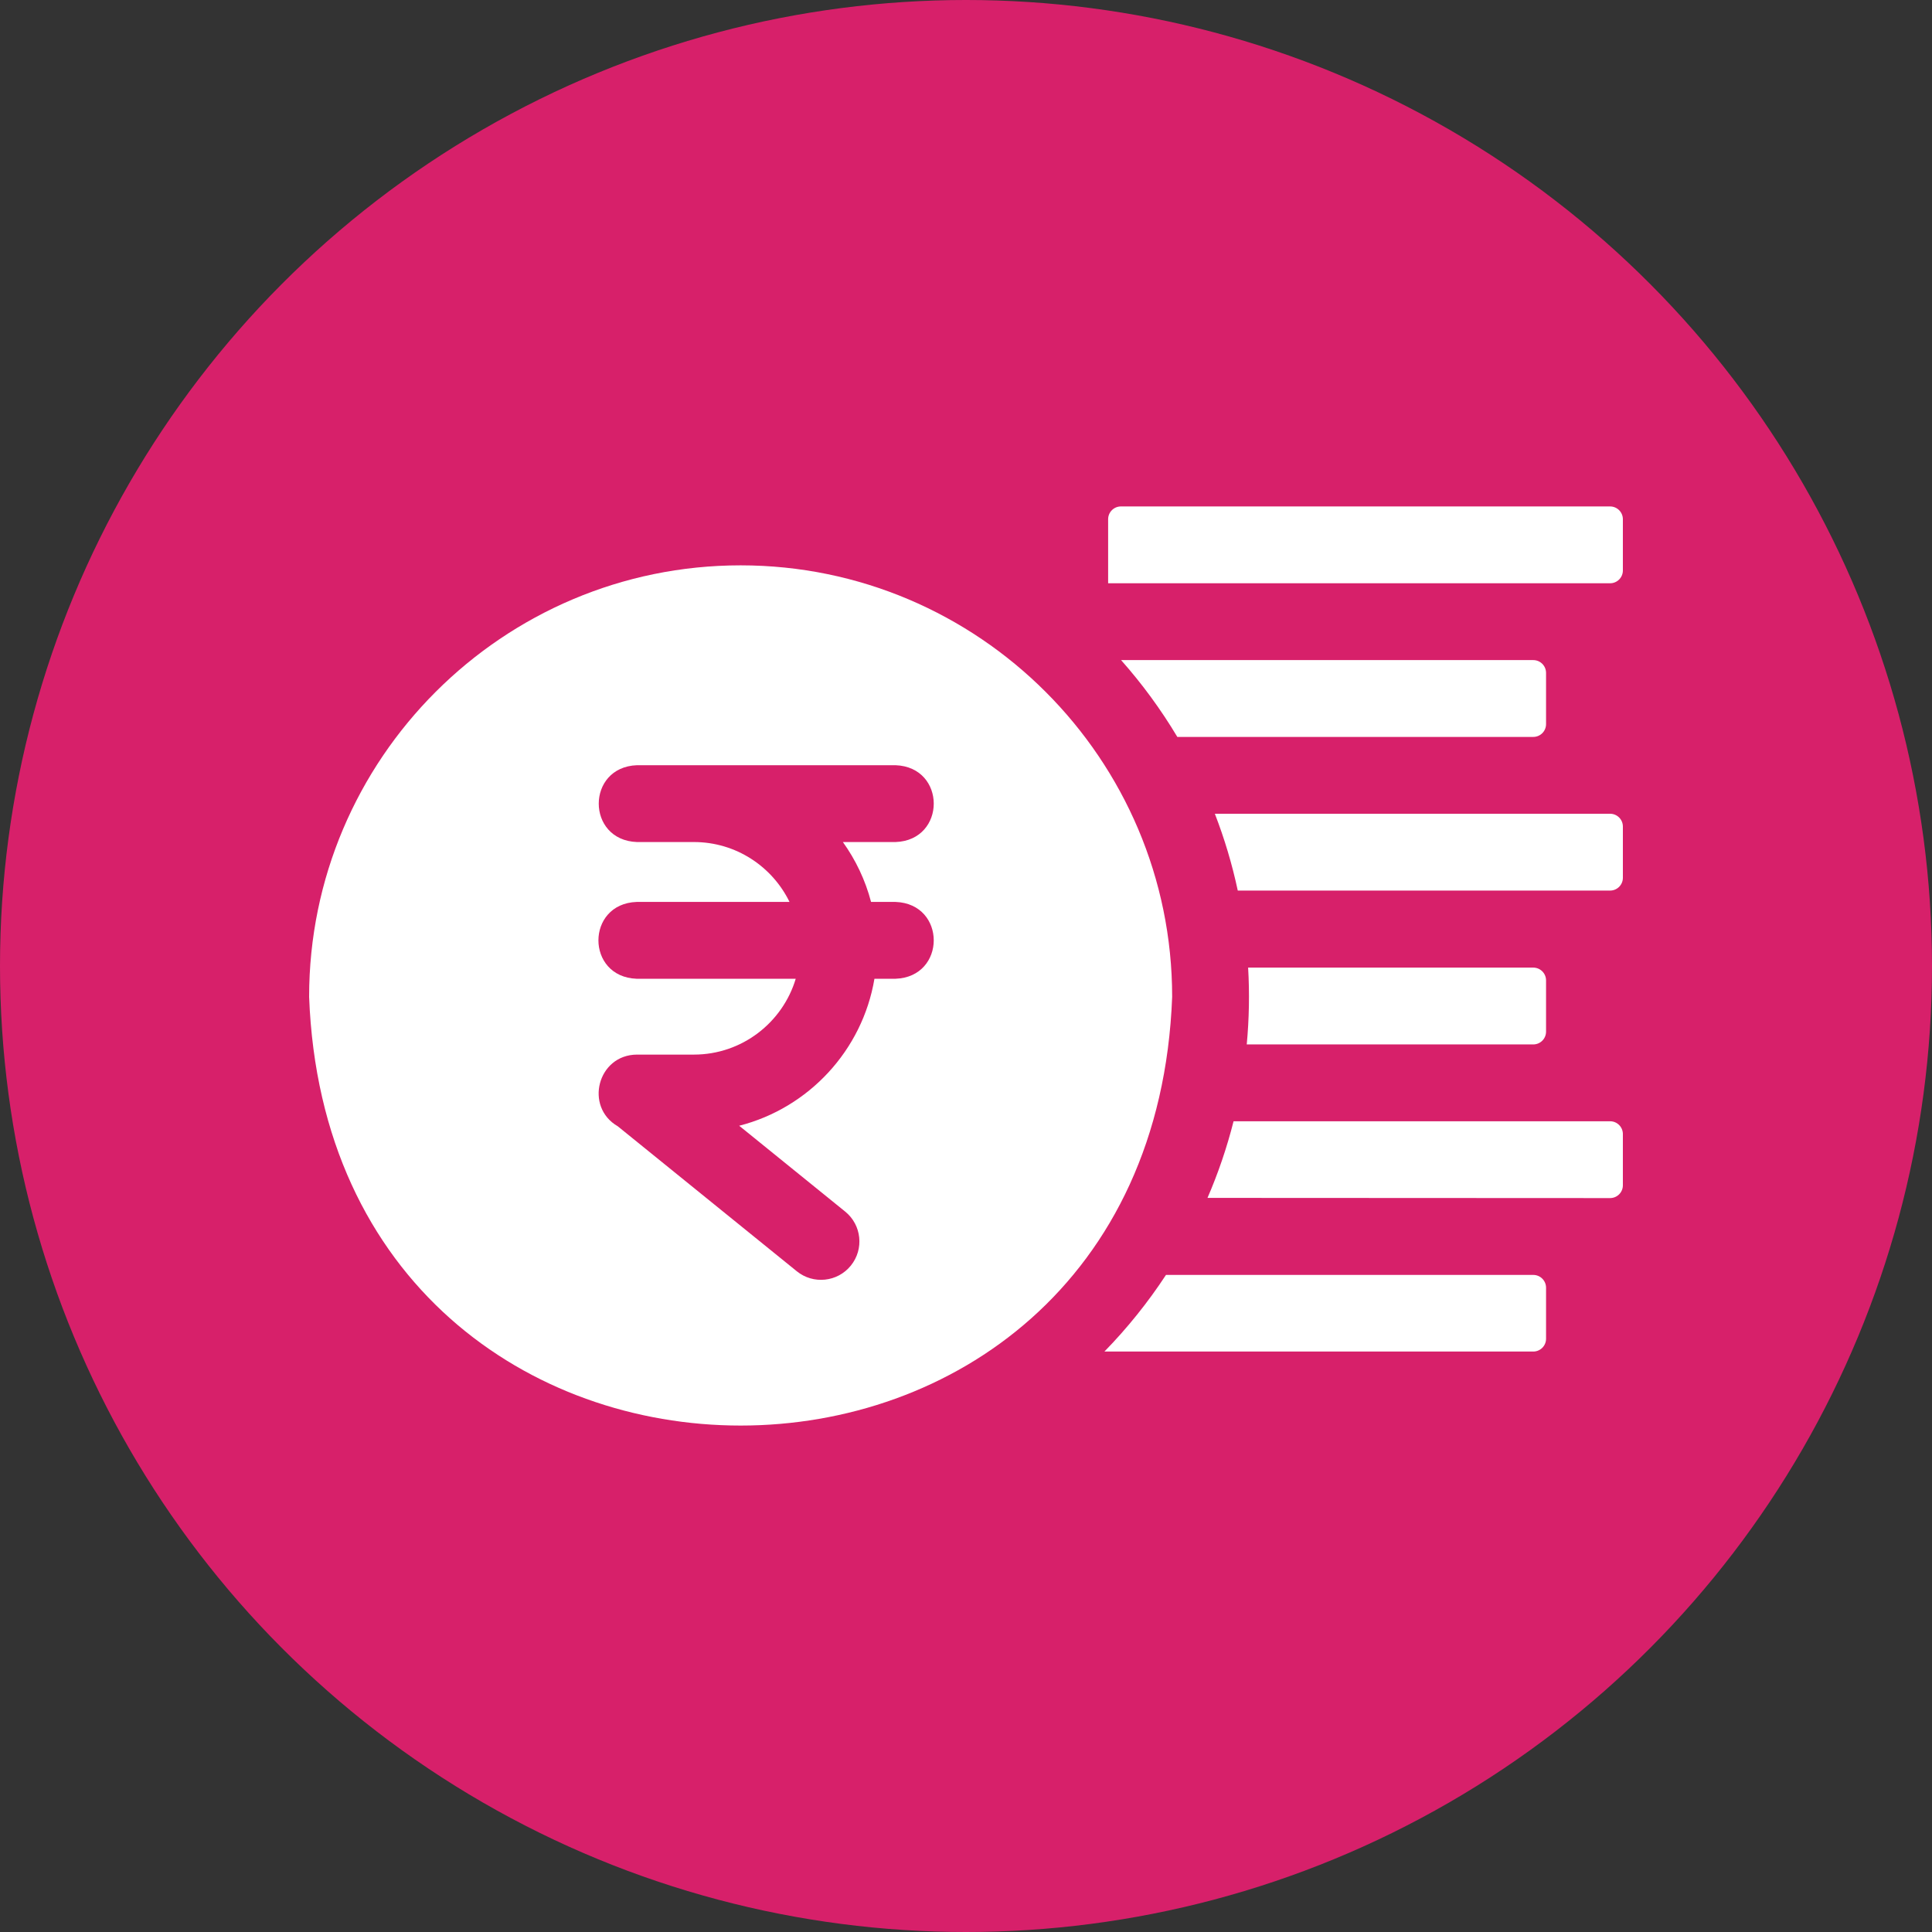 <svg xmlns="http://www.w3.org/2000/svg" version="1.1" xmlns:xlink="http://www.w3.org/1999/xlink" xmlns:svgjs="http://svgjs.com/svgjs" width="512" height="512" x="0" y="0" viewBox="0 0 513 513" style="enable-background:new 0 0 512 512" xml:space="preserve" class=""><rect x="0" y="0" width="513" height="513" fill="#333333" stroke="none"/><circle r="256.5" cx="256.5" cy="256.5" fill="#d7206a" shape="circle"></circle><g transform="matrix(0.68,0,0,0.68,82.08,82.08)"><g xmlns="http://www.w3.org/2000/svg" clip-rule="evenodd" fill-rule="evenodd"><path d="m168.5 100.05c-92.911 0-168.5 75.589-168.5 168.5 8.471 223.231 328.563 223.17 337-.002 0-92.909-75.589-168.498-168.5-168.498zm50.925 131.431h9.575c19.881.738 19.866 29.269 0 30h-8.251c-4.7 27.959-25.669 50.467-52.815 57.398l41.384 33.516c6.438 5.213 7.43 14.659 2.216 21.097-5.238 6.466-14.701 7.406-21.097 2.216l-69.92-56.625c-13.119-7.577-7.885-27.897 7.483-27.987h22.255c18.752 0 34.632-12.506 39.756-29.613h-62.138c-19.881-.738-19.866-29.269 0-30h59.713c-6.739-13.831-20.939-23.387-37.331-23.387h-22.255c-19.881-.738-19.866-29.269 0-30l101 .001c19.881.738 19.866 29.269 0 30h-20.575c4.989 6.971 8.768 14.865 11 23.384z" fill="#ffffff" data-original="#000000"></path><path d="m508 77.05h-191c-2.761 0-5 2.239-5 5v25h196c2.761 0 5-2.239 5-5v-20c0-2.762-2.239-5-5-5z" fill="#ffffff" data-original="#000000"></path><path d="m478 167.05c2.761 0 5-2.239 5-5v-20c0-2.761-2.239-5-5-5h-160.944c8.216 9.271 15.579 19.31 21.966 30z" fill="#ffffff" data-original="#000000"></path><path d="m508 197.05h-154.329c3.743 9.66 6.748 19.682 8.952 30h145.377c2.761 0 5-2.239 5-5v-20c0-2.762-2.239-5-5-5z" fill="#ffffff" data-original="#000000"></path><path d="m478 287.128c2.761 0 5-2.239 5-5v-20c0-2.761-2.239-5-5-5h-111.336c.589 9.927.391 20.157-.54 30z" fill="#ffffff" data-original="#000000"></path><path d="m508 317.128h-147.022c-2.605 10.317-6.022 20.314-10.175 29.922l157.195.076c2.762.001 5.002-2.238 5.002-5v-19.998c0-2.761-2.239-5-5-5z" fill="#ffffff" data-original="#000000"></path><path d="m478 377.128h-143.413c-7.046 10.741-15.104 20.76-24.039 29.922h167.452c2.761 0 5-2.239 5-5v-19.922c0-2.761-2.239-5-5-5z" fill="#ffffff" data-original="#000000"></path></g></g></svg>